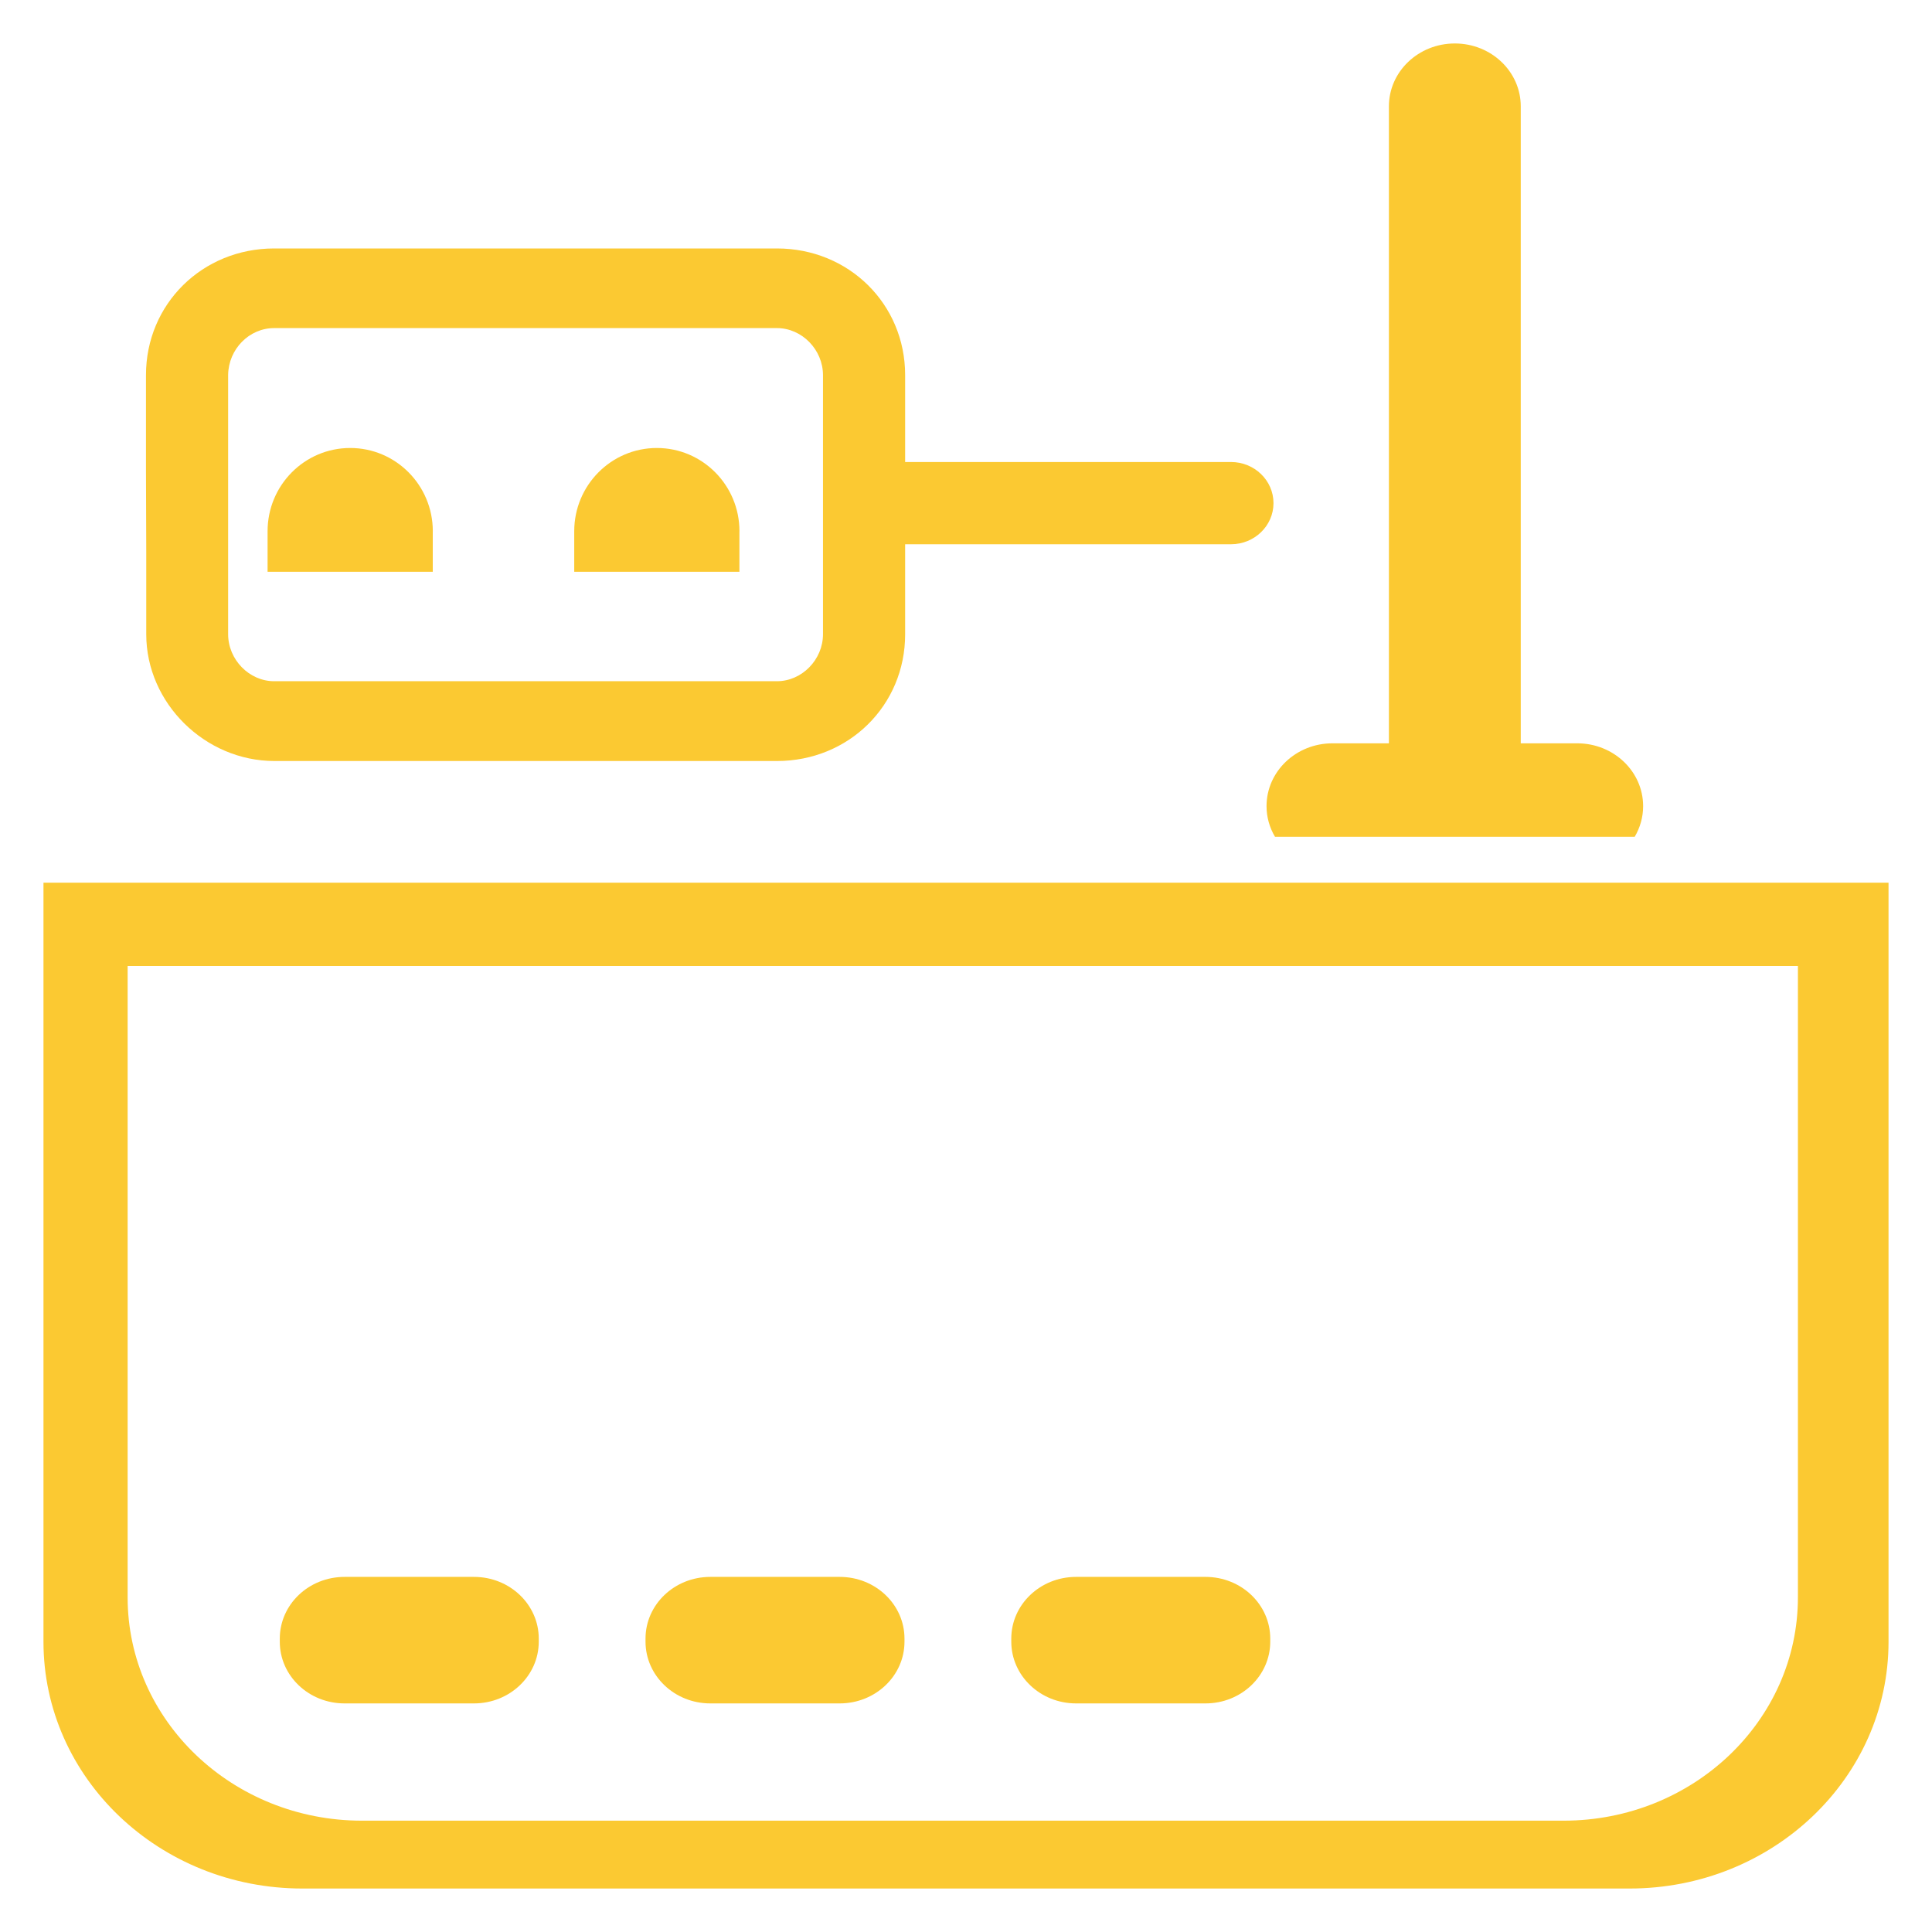 <?xml version="1.0" encoding="utf-8"?>
<!-- Generator: Adobe Illustrator 17.0.0, SVG Export Plug-In . SVG Version: 6.00 Build 0)  -->
<!DOCTYPE svg PUBLIC "-//W3C//DTD SVG 1.1//EN" "http://www.w3.org/Graphics/SVG/1.1/DTD/svg11.dtd">
<svg version="1.1" id="Capa_1" xmlns="http://www.w3.org/2000/svg" xmlns:xlink="http://www.w3.org/1999/xlink" x="0px" y="0px"
	 width="50px" height="50px" viewBox="0 0 50 50" enable-background="new 0 0 50 50" xml:space="preserve">
<g>
	<path fill="#FBC932" d="M3.785,16.417c0,1.777,1.519,3.278,3.318,3.278h13.004c1.86,0,3.318-1.44,3.318-3.278v-2.332h8.435
		c0.605,0,1.098-0.477,1.098-1.064s-0.493-1.064-1.098-1.064h-8.435v-2.25c0-1.838-1.458-3.277-3.318-3.277H7.096
		c-1.86,0-3.318,1.439-3.318,3.277V12.2l0.007,2.079V16.417z M5.904,9.703c0.01-0.669,0.545-1.212,1.192-1.212h13.011
		c0.646,0,1.192,0.558,1.192,1.219v6.702c0,0.661-0.546,1.218-1.192,1.218H7.096c-0.646,0-1.192-0.558-1.192-1.218
		C5.904,16.412,5.904,9.703,5.904,9.703z"/>
	<path fill="#FBC932" d="M11.201,13.748c0-1.19-0.957-2.154-2.138-2.154s-2.138,0.964-2.138,2.154v1.05H11.2v-1.05H11.201z"/>
	<path fill="#FBC932" d="M19.137,13.748c0-1.19-0.957-2.154-2.138-2.154c-1.18,0-2.138,0.964-2.138,2.154v1.05h4.275v-1.05H19.137z"
		/>
	<path fill="#FBC932" d="M32.997,21.656h9.309c0.138-0.234,0.218-0.504,0.218-0.793c0-0.898-0.763-1.626-1.706-1.626h-1.461V2.751
		c0-0.898-0.764-1.626-1.706-1.626s-1.706,0.728-1.706,1.626v16.486h-1.461c-0.943,0-1.706,0.728-1.706,1.626
		C32.778,21.152,32.858,21.422,32.997,21.656z"/>
	<path fill="#FBC932" d="M1.125,22.844v19.643c0,3.528,3,6.388,6.701,6.388h34.347c3.701,0,6.702-2.86,6.702-6.388V22.844H1.125z
		 M46.53,41.338c0,3.193-2.716,5.781-6.067,5.781H9.37c-3.351,0-6.067-2.588-6.067-5.781V25H46.53V41.338z"/>
	<path fill="#FBC932" d="M8.916,44.084h3.351c0.925,0,1.676-0.715,1.676-1.597v-0.08c0-0.882-0.75-1.597-1.676-1.597H8.916
		c-0.926,0-1.675,0.715-1.675,1.597v0.08C7.24,43.369,7.99,44.084,8.916,44.084z"/>
	<path fill="#FBC932" d="M27.848,44.084h3.351c0.925,0,1.675-0.715,1.675-1.597v-0.08c0-0.882-0.75-1.597-1.675-1.597h-3.351
		c-0.926,0-1.676,0.715-1.676,1.597v0.08C26.173,43.369,26.923,44.084,27.848,44.084z"/>
	<path fill="#FBC932" d="M18.382,44.084h3.35c0.925,0,1.676-0.715,1.676-1.597v-0.08c0-0.882-0.75-1.597-1.676-1.597h-3.35
		c-0.926,0-1.676,0.715-1.676,1.597v0.08C16.707,43.369,17.457,44.084,18.382,44.084z"/>
</g>
</svg>
